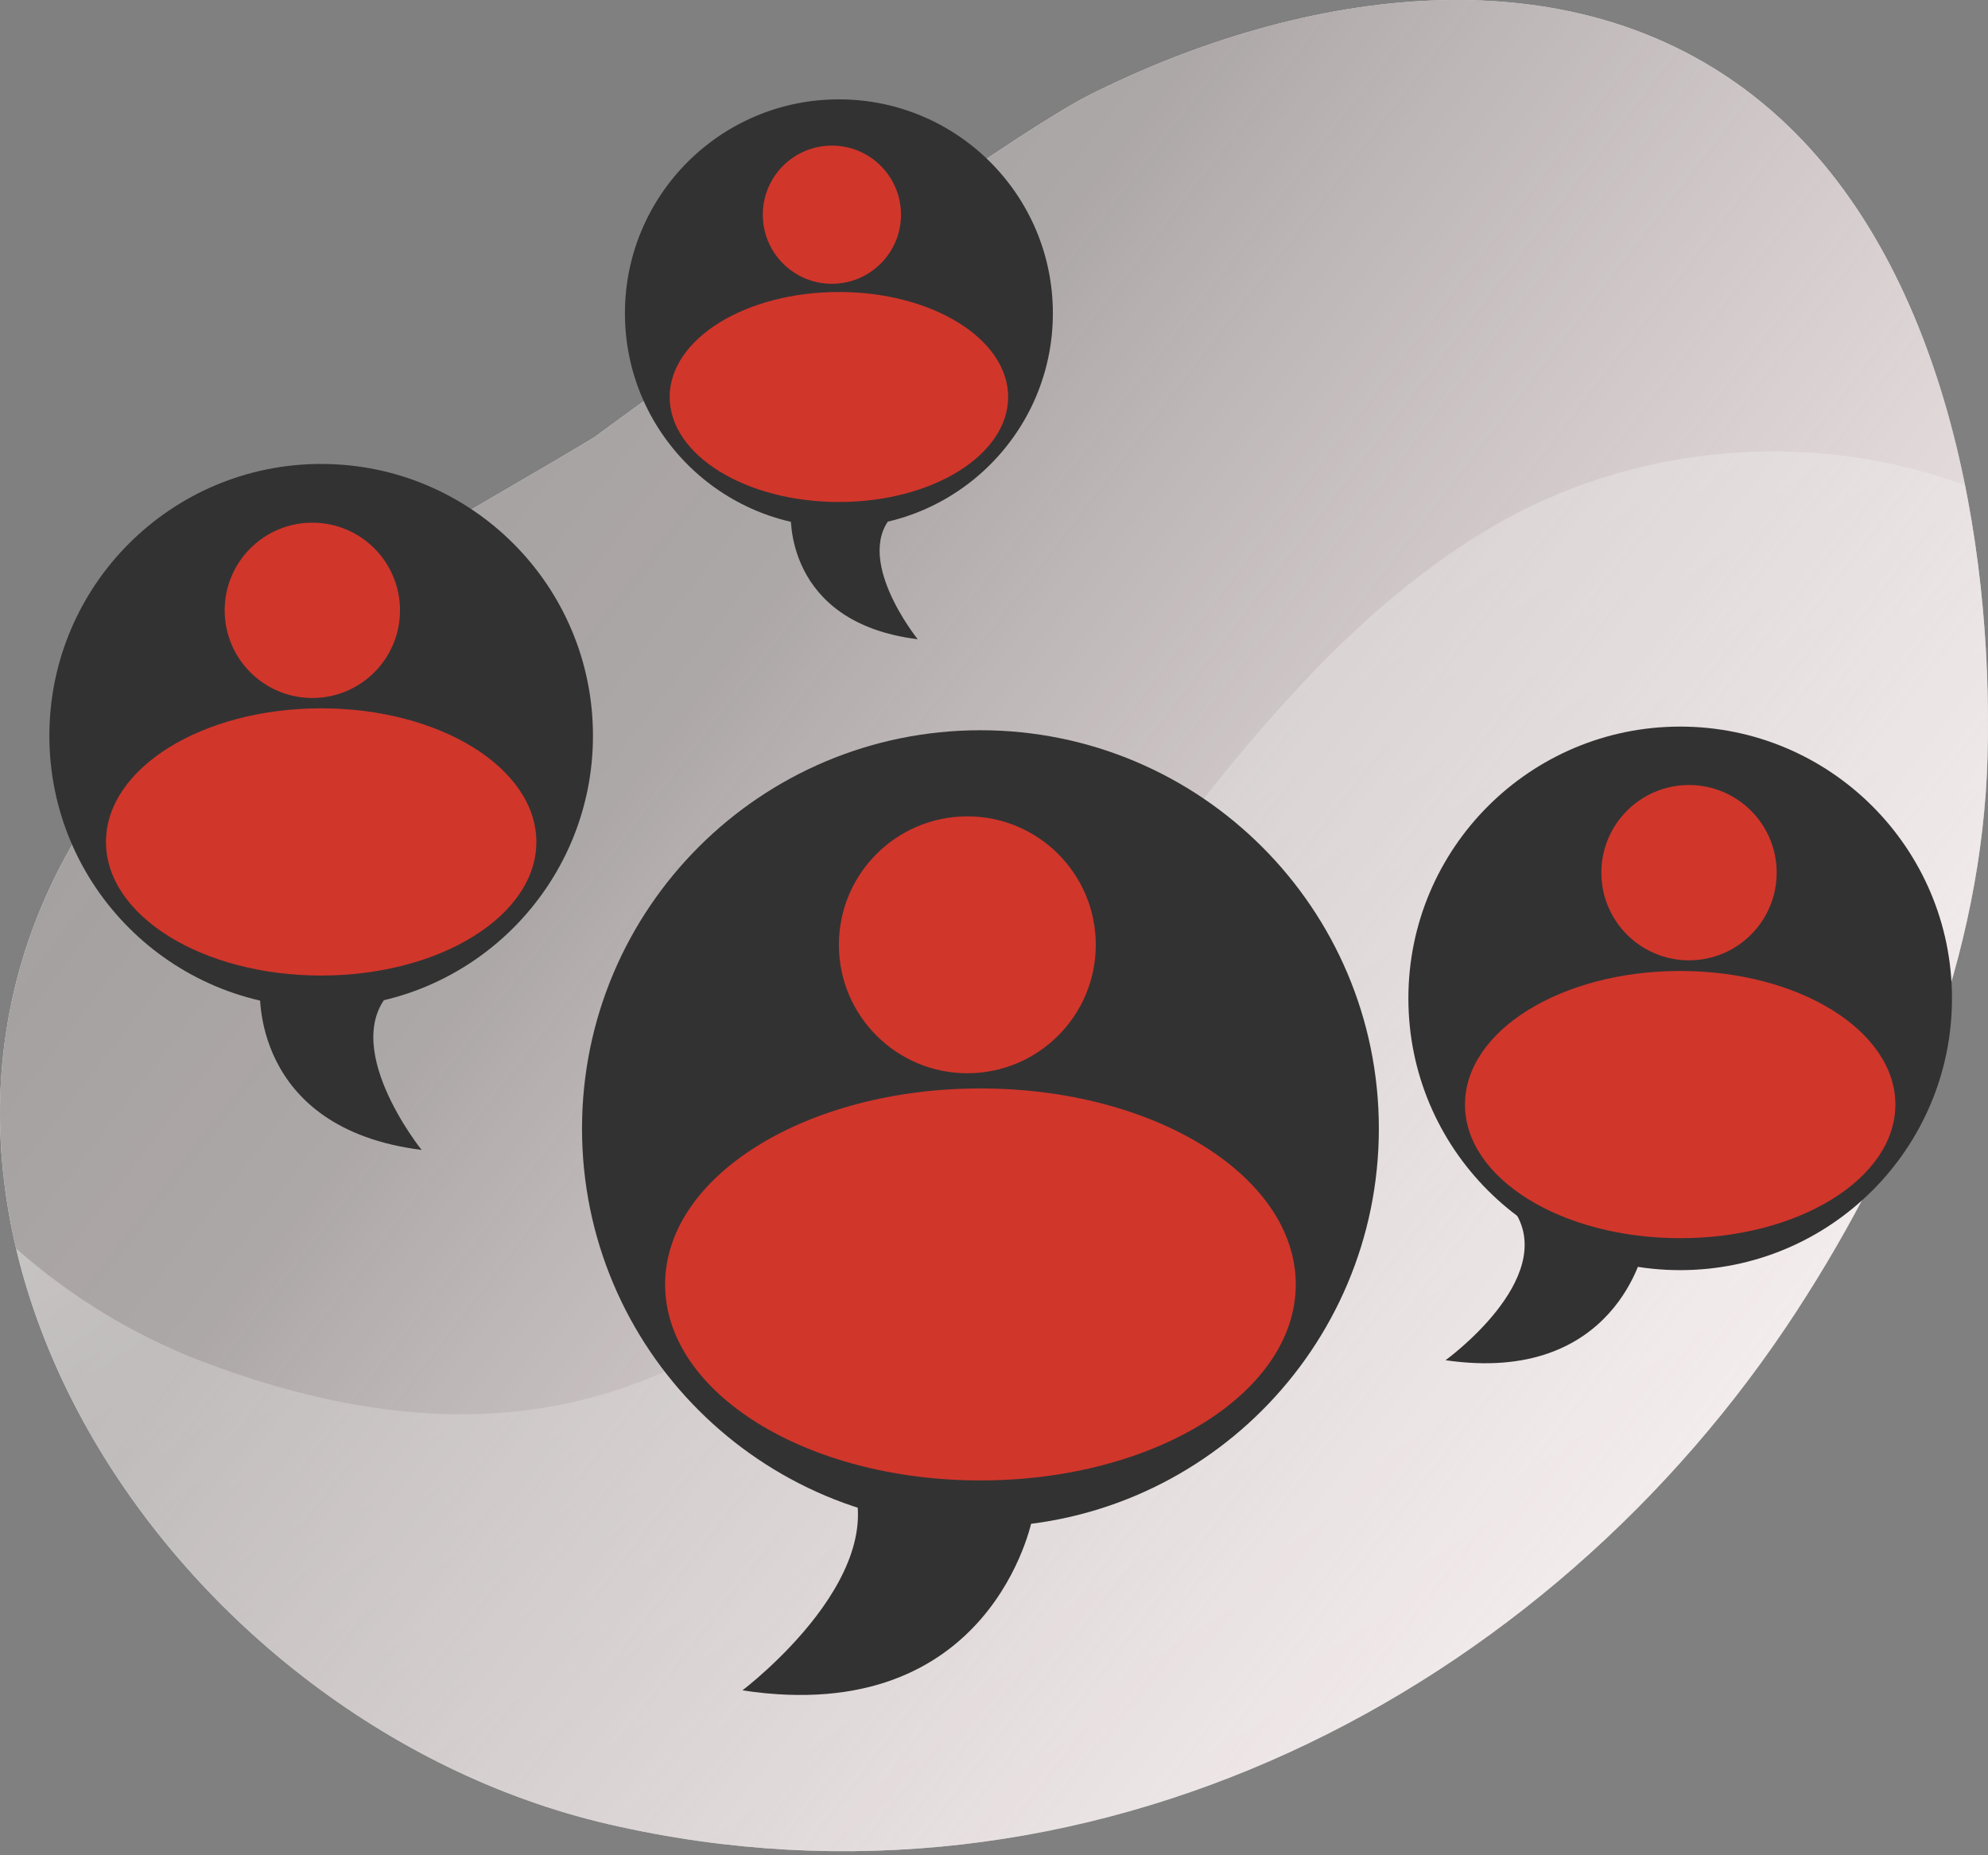 <svg width="450" height="420" viewBox="0 0 450 420" fill="none" xmlns="http://www.w3.org/2000/svg">
<rect x="0" y="0" width="450" height="420" fill="#808080" stroke="none"/>
<path fill-rule="evenodd" clip-rule="evenodd" d="M134.457 99.041C134.457 99.041 225.129 32.332 246.427 21.598C293.972 -2.366 357.218 -12.974 400.968 25.038C440.509 59.388 451.167 123.254 449.902 171.092C448.717 215.809 431.375 258.798 406.781 296.664C350.435 383.435 246.056 438.002 137.826 412.987C37.286 389.75 -40.623 270.45 23.092 180.722C47.247 146.707 99.748 120.016 134.457 99.041Z" fill="white"/>
<path fill-rule="evenodd" clip-rule="evenodd" d="M134.457 99.041C134.457 99.041 225.129 32.332 246.427 21.598C293.972 -2.366 357.218 -12.974 400.968 25.038C440.509 59.388 451.167 123.254 449.902 171.092C448.717 215.809 431.375 258.798 406.781 296.664C350.435 383.435 246.056 438.002 137.826 412.987C37.286 389.75 -40.623 270.45 23.092 180.722C47.247 146.707 99.748 120.016 134.457 99.041Z" fill="url(#paint0_linear)"/>
<path fill-rule="evenodd" clip-rule="evenodd" d="M444.798 109.843C444.199 109.624 443.605 109.409 443.006 109.198C408.505 97.084 369.015 100.787 337.532 119.389C233.136 181.08 205.885 369.009 45.855 308.236C30.407 302.372 16.066 293.591 3.647 282.661C18.037 343.537 73.269 398.069 137.826 412.993C246.051 438.005 350.435 383.438 406.784 296.666C431.371 258.8 448.72 215.81 449.902 171.093C450.397 152.237 449.046 130.891 444.798 109.843Z" fill="url(#paint1_linear)"/>
<path d="M72.699 228.079C106.679 228.079 134.224 200.533 134.224 166.554C134.224 132.575 106.679 105.03 72.699 105.03C38.72 105.03 11.175 132.575 11.175 166.554C11.175 200.533 38.72 228.079 72.699 228.079Z" fill="#333232"/>
<path d="M72.7 220.845C99.601 220.845 121.409 207.304 121.409 190.6C121.409 173.895 99.601 160.354 72.7 160.354C45.798 160.354 23.99 173.895 23.99 190.6C23.99 207.304 45.798 220.845 72.7 220.845Z" fill="#D1362B"/>
<path d="M70.702 158.012C81.66 158.012 90.544 149.128 90.544 138.169C90.544 127.211 81.66 118.327 70.702 118.327C59.743 118.327 50.859 127.211 50.859 138.169C50.859 149.128 59.743 158.012 70.702 158.012Z" fill="#D1362B"/>
<path d="M58.851 223.876C58.851 223.876 56.578 255.431 95.435 260.323C95.435 260.323 75.869 236.002 89.097 223.876H58.851Z" fill="#333232"/>
<path d="M189.892 119.36C216.642 119.36 238.327 97.675 238.327 70.926C238.327 44.176 216.642 22.492 189.892 22.492C163.143 22.492 141.458 44.176 141.458 70.926C141.458 97.675 163.143 119.36 189.892 119.36Z" fill="#333232"/>
<path d="M189.892 113.642C211.048 113.642 228.199 103 228.199 89.873C228.199 76.745 211.048 66.103 189.892 66.103C168.736 66.103 151.586 76.745 151.586 89.873C151.586 103 168.736 113.642 189.892 113.642Z" fill="#D1362B"/>
<path d="M188.307 64.243C196.945 64.243 203.947 57.241 203.947 48.604C203.947 39.966 196.945 32.964 188.307 32.964C179.67 32.964 172.668 39.966 172.668 48.604C172.668 57.241 179.67 64.243 188.307 64.243Z" fill="#D1362B"/>
<path d="M179.007 116.053C179.007 116.053 177.215 140.925 207.736 144.714C207.736 144.714 192.304 125.63 202.707 116.053H179.007Z" fill="#333232"/>
<path d="M221.929 345.686C271.737 345.686 312.115 305.308 312.115 255.5C312.115 205.692 271.737 165.314 221.929 165.314C172.121 165.314 131.744 205.692 131.744 255.5C131.744 305.308 172.121 345.686 221.929 345.686Z" fill="#333232"/>
<path d="M221.929 335.144C261.349 335.144 293.306 315.28 293.306 290.775C293.306 266.271 261.349 246.406 221.929 246.406C182.509 246.406 150.552 266.271 150.552 290.775C150.552 315.28 182.509 335.144 221.929 335.144Z" fill="#D1362B"/>
<path d="M218.966 242.961C235.024 242.961 248.041 229.944 248.041 213.886C248.041 197.829 235.024 184.812 218.966 184.812C202.909 184.812 189.892 197.829 189.892 213.886C189.892 229.944 202.909 242.961 218.966 242.961Z" fill="#D1362B"/>
<path d="M380.323 287.537C414.302 287.537 441.847 259.992 441.847 226.012C441.847 192.033 414.302 164.488 380.323 164.488C346.343 164.488 318.798 192.033 318.798 226.012C318.798 259.992 346.343 287.537 380.323 287.537Z" fill="#333232"/>
<path d="M380.323 280.303C407.224 280.303 429.032 266.761 429.032 250.057C429.032 233.353 407.224 219.812 380.323 219.812C353.421 219.812 331.613 233.353 331.613 250.057C331.613 266.761 353.421 280.303 380.323 280.303Z" fill="#D1362B"/>
<path d="M382.321 217.4C393.279 217.4 402.163 208.517 402.163 197.558C402.163 186.599 393.279 177.716 382.321 177.716C371.362 177.716 362.479 186.599 362.479 197.558C362.479 208.517 371.362 217.4 382.321 217.4Z" fill="#D1362B"/>
<path d="M372.124 282.508C372.124 282.508 365.923 313.58 327.203 307.93C327.203 307.93 352.488 289.673 342.98 274.447L372.124 282.508Z" fill="#333232"/>
<path d="M233.64 343.917C233.64 343.917 224.586 391.278 168.05 382.667C168.05 382.667 204.97 354.839 191.087 331.63L233.64 343.917Z" fill="#333232"/>
<defs>
<linearGradient id="paint0_linear" x1="470.478" y1="537.457" x2="-355.272" y2="-98.741" gradientUnits="userSpaceOnUse">
<stop stop-color="#FFDEDE" stop-opacity="0"/>
<stop offset="0.46" stop-color="#968F8F" stop-opacity="0.78"/>
<stop offset="1" stop-color="#797979"/>
</linearGradient>
<linearGradient id="paint1_linear" x1="-82.932" y1="15.646" x2="256.411" y2="542.363" gradientUnits="userSpaceOnUse">
<stop stop-color="white"/>
<stop offset="0.49" stop-color="white" stop-opacity="0.25"/>
<stop offset="1" stop-color="white" stop-opacity="0"/>
</linearGradient>
</defs>
</svg>
